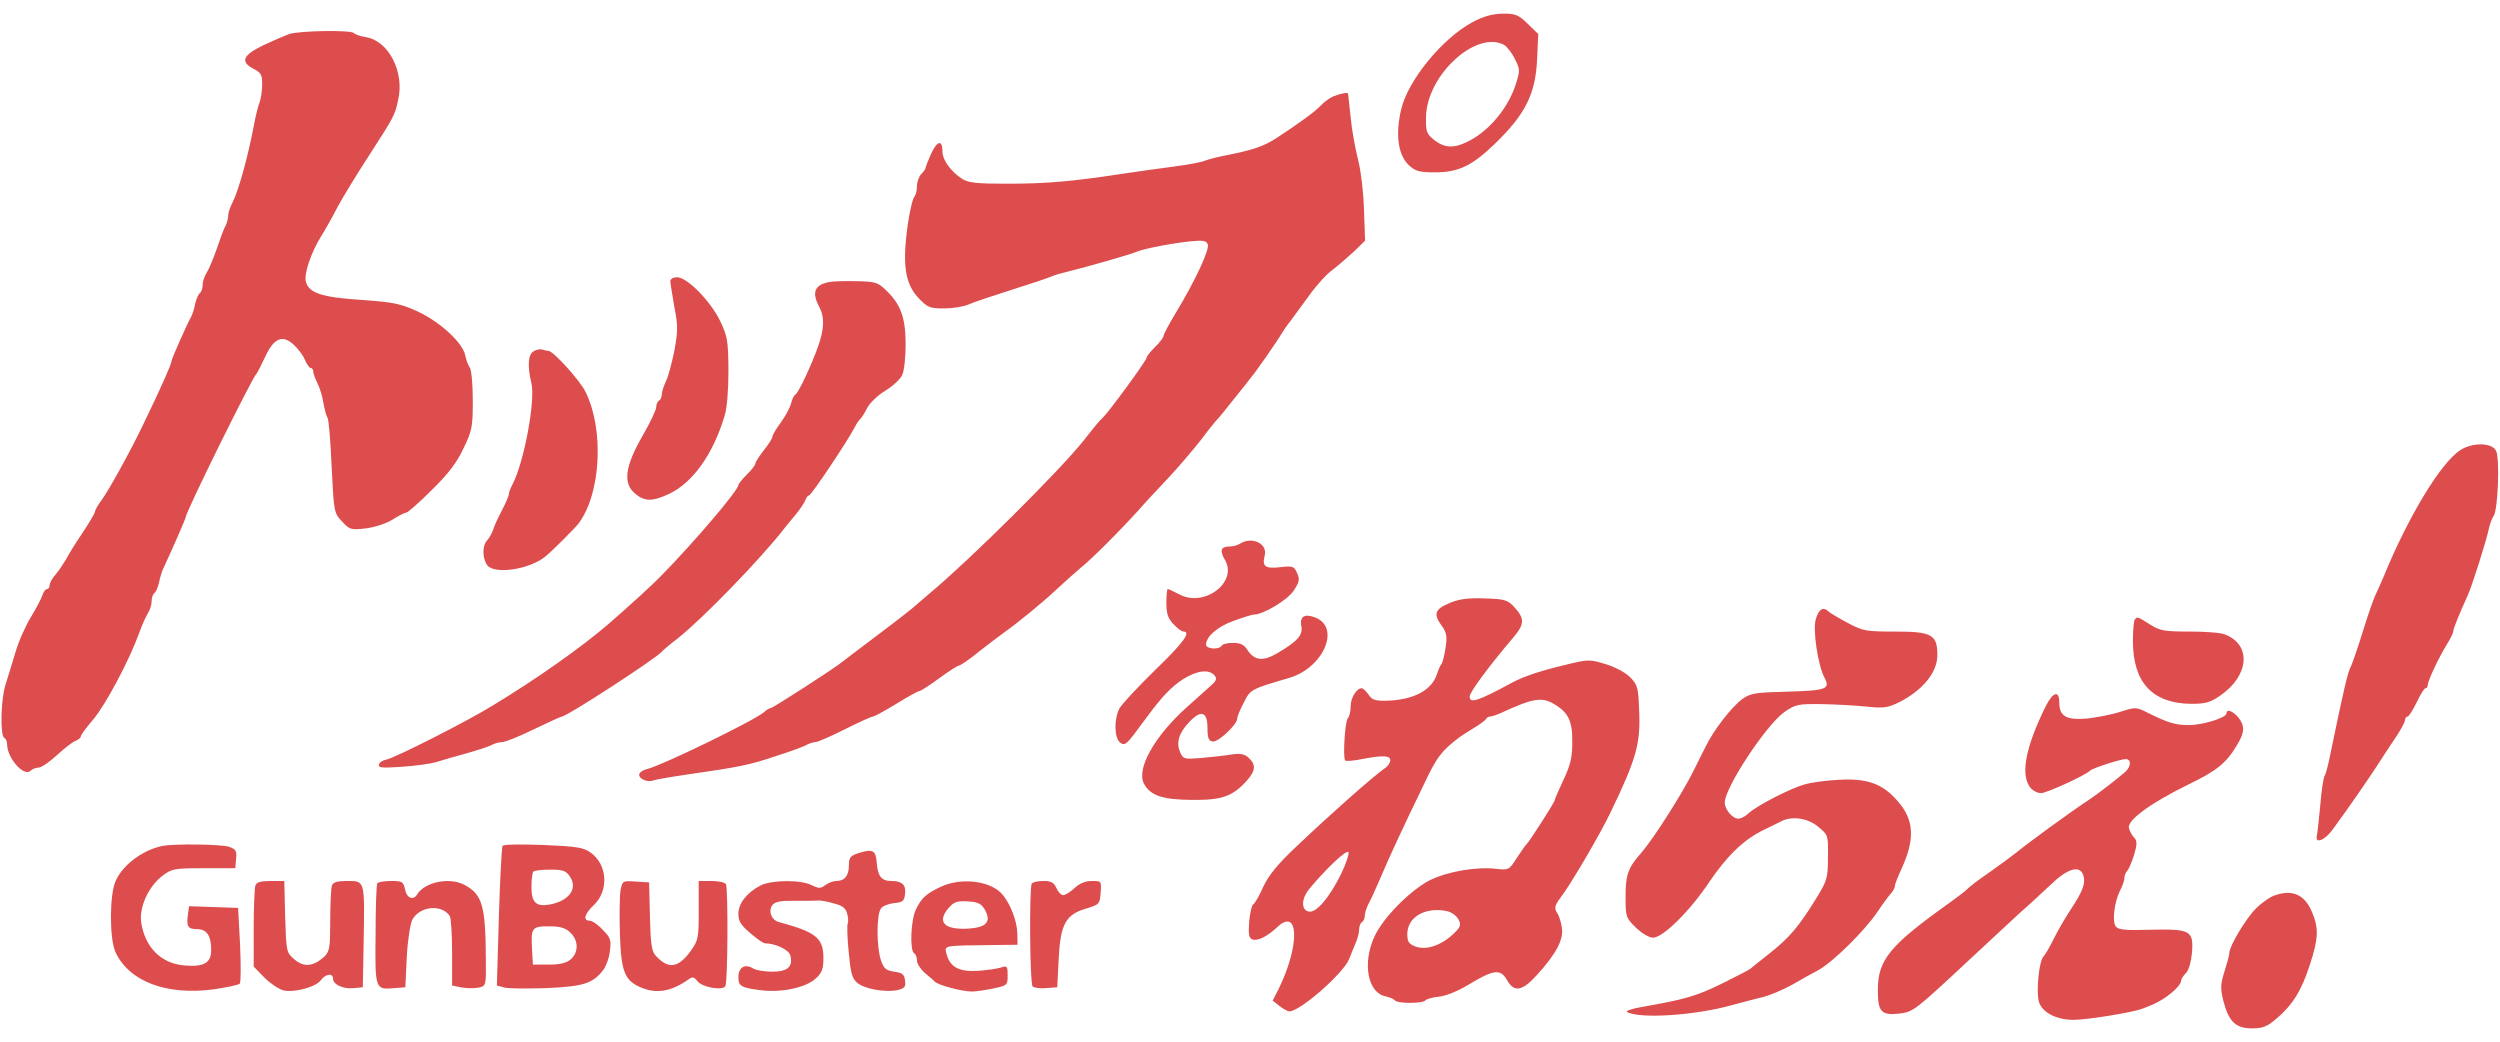 <svg height="1042" viewBox="8.5 11 882 358" width="2500" xmlns="http://www.w3.org/2000/svg"><g fill="#dd4d4d"><path d="m528 14c-10.7 5.8-22.8 20.5-25.2 30.9-2.1 9.1-1 16.3 3 19.8 2.1 1.9 3.7 2.3 9 2.3 8.2 0 13-2.3 20.9-9.9 11-10.6 14.6-17.8 15.1-30.3l.4-8.6-3.7-3.6c-3.3-3.2-4.2-3.6-8.8-3.6-3.8.1-6.7.9-10.7 3zm11.1 8c1 .6 2.8 2.8 3.8 4.9 1.8 3.5 1.9 4.2.6 8.3-2.6 8.8-9.6 17.3-17.3 21-4.8 2.4-8.1 2.2-11.7-.6-2.7-2.2-3-2.9-2.9-8.2.3-14.7 17.6-30.6 27.5-25.4zm-428.6-3.8c-1.6.6-5.8 2.4-9.2 4-7.2 3.5-8.1 5.8-3.3 8.3 2.6 1.3 3 2.1 3 5.5 0 2.1-.4 5-1 6.5-.5 1.4-1.4 4.9-1.9 7.8-2.1 11.1-5.4 23.1-7.6 27.4-.8 1.5-1.5 3.6-1.5 4.6 0 .9-.4 2.5-.9 3.5-.6.9-1.9 4.6-3.1 8.1s-2.8 7.3-3.6 8.5c-.7 1.1-1.4 3-1.4 4.3 0 1.2-.4 2.4-.9 2.8-.5.3-1.3 2-1.7 3.7-.3 1.8-1 3.9-1.5 4.8-1.5 2.7-6.9 14.9-6.9 15.6 0 1-3.2 8.3-10 22.4-4.3 9-12 23-14.7 26.7-1.3 1.7-2.3 3.5-2.3 4s-2 3.9-4.4 7.5c-2.5 3.7-5.1 7.9-5.9 9.5-.9 1.5-2.5 3.9-3.6 5.2-1.2 1.3-2.1 3-2.1 3.8 0 .7-.4 1.3-.9 1.3s-1.3 1-1.6 2.1c-.4 1.2-2.2 4.7-4.1 7.8s-4.4 8.7-5.5 12.6c-1.2 3.8-2.7 9-3.5 11.4-1.6 5.1-1.9 17.7-.4 18.6.6.3 1 1.3 1 2.2 0 5 6 11.7 8.3 9.4.6-.6 1.9-1.1 2.8-1.1 1 0 3.9-2 6.6-4.5 2.6-2.4 5.6-4.7 6.6-5 .9-.4 1.7-1 1.7-1.5s2-3.2 4.4-6c4.4-5.2 12.8-21 16.2-30.5 1-2.8 2.4-5.9 3.1-7s1.3-2.9 1.3-4.2c0-1.2.4-2.4.9-2.8.5-.3 1.3-2 1.7-3.7.3-1.8 1-3.9 1.4-4.8 3-6.4 8-17.8 8-18.3 0-1.8 23.4-49.1 25-50.7.3-.3 1.6-2.8 2.9-5.6 3.1-6.8 6-8.2 9.9-4.9 1.6 1.4 3.5 3.8 4.2 5.5.7 1.6 1.6 3 2.1 3s.9.6.9 1.2c0 .7.7 2.6 1.5 4.2s1.8 4.7 2.1 7c.4 2.2 1 4.5 1.4 5.1.5.5 1.1 8.3 1.5 17.3.8 16.1.8 16.3 3.7 19.4 2.7 2.9 3.1 3 8.4 2.4 3.2-.4 7.1-1.7 9.4-3.1 2.2-1.4 4.4-2.5 4.9-2.5s4.6-3.6 9-8c6-5.9 8.9-9.8 11.2-14.8 3-6.2 3.2-7.5 3.2-16.9 0-5.7-.5-10.9-1.1-11.5-.5-.7-1.3-2.7-1.6-4.4-1-4.4-8.9-11.7-16.9-15.4-6-2.7-8.4-3.2-19.6-4-14-.9-18.7-2.4-19.7-6.5-.7-2.7 1.8-10.1 5.3-15.8 1.3-2 4-6.8 5.9-10.5 2-3.7 6.9-11.7 10.8-17.7 9.1-14.1 9.4-14.5 10.6-20.2 2.2-9.8-3.4-20.7-11.4-22-2-.3-3.9-1-4.2-1.4-.7-1.2-19.2-.9-22.9.3zm368.6 21.9c-1.3.5-3.4 2-4.5 3.2-2.3 2.4-7.1 5.9-15.3 11.3-5 3.3-8.7 4.5-18.8 6.5-2.7.5-5.9 1.4-7 1.8-1.1.5-5.8 1.4-10.5 2s-13 1.8-18.5 2.6c-17.7 2.7-26.7 3.5-40.5 3.5-11.2 0-13.9-.3-16.2-1.8-3.9-2.6-6.8-6.6-6.8-9.5 0-4.3-1.8-4-4 .7-1.1 2.5-2 4.8-2 5.1 0 .4-.7 1.3-1.5 2.1-.8.9-1.5 2.8-1.5 4.3s-.4 3.1-.9 3.7c-.6.5-1.5 4.5-2.2 8.9-2.2 14.9-1.2 21.8 3.8 27 3.1 3.2 3.9 3.5 8.8 3.5 3 0 6.9-.6 8.7-1.4s8.7-3.1 15.3-5.2 12.7-4.1 13.5-4.5 3.3-1.2 5.5-1.7c8-2 23.1-6.3 25-7.2 2.6-1.1 12.5-3 19.2-3.7 4.3-.4 5.4-.2 5.9 1.1.7 1.8-4.4 12.8-11.3 24.2-2.4 3.9-4.3 7.6-4.3 8.1s-1.3 2.3-3 3.9c-1.6 1.6-3 3.3-3 3.8 0 1-13.5 19.4-15.4 21.1-.7.5-3.7 4.1-6.7 8-8.6 10.8-40.1 42.1-54.4 54-2.6 2.2-5.5 4.7-6.4 5.5s-6.6 5.2-12.6 9.7c-6.1 4.6-11.4 8.6-12 9.1-2.8 2.3-24.4 16.2-25.1 16.2-.4 0-1.5.6-2.3 1.4-3.5 3-35.7 18.7-41.3 20.1-1.6.4-2.8 1.3-2.8 2 0 1.6 3.1 2.8 5.1 2 .8-.3 5.9-1.2 11.4-2 18.9-2.7 22.7-3.5 31.8-6.6 5.1-1.6 10-3.4 10.9-4 1-.5 2.3-.9 3-.9s5.4-2 10.3-4.5c5-2.5 9.4-4.5 9.9-4.5s4.2-2 8.3-4.5c4-2.5 7.7-4.5 8.1-4.5.5 0 3.6-2 7-4.5s6.6-4.5 7-4.5c.5 0 3.6-2.1 6.9-4.8 3.3-2.6 7.3-5.6 8.8-6.7 5.1-3.6 13.9-10.8 19-15.6 2.8-2.6 6.6-6 8.4-7.5 4.4-3.6 14.2-13.5 20-19.9 2.4-2.8 7.2-7.9 10.6-11.5s8.6-9.7 11.6-13.5c2.9-3.9 5.6-7.2 6-7.5.3-.3 2.9-3.4 5.7-7 2.9-3.6 5.6-7 6.1-7.7 1.6-1.8 9.5-13.2 10.6-15.2.6-1 2-3.1 3.3-4.7 1.2-1.6 4.2-5.7 6.6-9 2.4-3.4 6.1-7.5 8.2-9 2.1-1.6 5.5-4.6 7.7-6.6l3.8-3.7-.4-11.3c-.2-6.2-1.2-14.2-2.2-17.8-.9-3.6-2.1-10.1-2.5-14.5-.5-4.4-.9-8.1-.9-8.3-.2-.5-2.7 0-5 .9zm-234.1 65.3c0 .8.7 4.8 1.4 9 1.3 6.7 1.3 8.5 0 15.6-.9 4.4-2.2 9.3-3 10.8-.7 1.5-1.4 3.5-1.4 4.4s-.4 2-1 2.3c-.5.3-1 1.4-1 2.4 0 .9-2.2 5.6-5 10.4-5.8 10.1-6.7 16.1-2.9 19.6 3.5 3.3 6.4 3.4 12.5.5 8.3-3.9 15.5-14 19.5-27.4.9-2.7 1.4-9.1 1.4-16-.1-10.6-.3-12-2.9-17.5-3.4-7.1-11.7-15.5-15.2-15.5-1.4 0-2.4.6-2.4 1.4z"/><path d="m301 105.7c-5.1 1-6.2 3.6-3.5 8.7 2 3.7 1.8 7.9-.4 14.1-2.4 6.7-6.9 16.3-8 16.9-.5.3-1.2 1.7-1.5 3.1-.4 1.5-2 4.5-3.6 6.7-1.7 2.3-3 4.5-3 5.1 0 .5-1.3 2.6-3 4.7-1.6 2.1-3 4.2-3 4.7s-1.3 2.3-3 3.9c-1.6 1.6-3 3.3-3 3.7 0 1.9-15.9 20.5-27.5 32.3-2.8 2.9-10.7 10.1-18.4 16.8-9.4 8.1-25.1 19.2-40.6 28.6-9.2 5.7-35.1 18.8-37.8 19.2-1.1.2-2.3.9-2.5 1.7-.4 1.2 1 1.3 8.2.8 4.8-.3 10.1-1.1 11.9-1.6 1.8-.6 6.6-2 10.7-3.1 4.1-1.2 8.3-2.5 9.2-3.1 1-.5 2.6-.9 3.5-.9 1 0 6-2 11.1-4.5 5.2-2.5 9.6-4.5 9.9-4.5 1.8 0 33.4-20.6 35.3-22.9.3-.4 2.7-2.5 5.5-4.6 9.1-7.2 29.7-28.5 37.8-39 .4-.6 2.1-2.6 3.7-4.5s3.2-4.3 3.6-5.3c.3-.9.9-1.7 1.3-1.7.8 0 13.7-19.3 16.1-24 .7-1.4 1.6-2.7 2-3s1.5-2 2.4-3.8 3.8-4.6 6.5-6.2c2.6-1.6 5.3-4.1 5.9-5.5.7-1.4 1.2-6.3 1.2-10.9 0-9.3-1.7-14.1-7-19.1-2.8-2.7-3.8-3-10.3-3.1-4-.1-8.3 0-9.7.3zm-104.2 24.4c-2 1.1-2.3 5.1-.8 11.4 1.4 6.2-2.6 27.6-6.6 35.4-.8 1.4-1.4 3.1-1.4 3.7s-1.1 3.1-2.4 5.6c-1.3 2.4-2.7 5.5-3.1 6.8s-1.4 3-2.1 3.8c-1.8 1.8-1.8 6.3 0 8.8 2.5 3.3 14.5 1.6 20.3-2.9 2-1.5 10.5-10 11.9-11.8 7.9-10.5 9.1-33 2.5-46.4-1.9-4-11.4-14.5-13.1-14.5-.4 0-1.4-.2-2.2-.5-.7-.2-2.1 0-3 .6zm679.7 34.9c-6.8 4.3-18.4 23.5-27 44.5-.9 2.2-2.2 5.1-2.9 6.5s-2.7 7.2-4.5 13-3.7 11.3-4.2 12.3c-1.1 2-2.4 7.5-7.2 30.7-.7 3.6-1.6 7.1-2 7.8-.5.6-1.2 5.3-1.6 10.4-.5 5.1-1 9.9-1.2 10.7-.8 3.2 2.8 1.8 5.6-2.1 6.3-8.6 11.7-16.5 15.2-21.8 1.9-3 5.1-7.8 6.9-10.5 1.9-2.8 3.4-5.6 3.4-6.3 0-.6.4-1.2.9-1.2.4 0 1.9-2.3 3.2-5 1.3-2.8 2.7-5 3.1-5 .5 0 .8-.5.8-1.1 0-1.5 3.9-9.7 6.6-14.1 1.3-2.1 2.4-4.2 2.4-4.8 0-1 2.1-6.1 5-12.5 1.5-3.1 6.7-19.6 7.5-23.5.4-1.9 1.2-4 1.7-4.7 1.6-1.9 2.3-20.5.9-23.1-1.5-2.9-8.3-3-12.6-.2zm-430.5 33c-.8.5-2.5 1-3.7 1-3.1 0-3.6 1.4-1.6 4.8 4.5 7.8-7.3 16.8-16.1 12.1-2-1-3.8-1.9-4.1-1.9s-.5 2.2-.5 4.9c0 3.7.5 5.4 2.5 7.5 1.3 1.4 2.9 2.6 3.5 2.6 2.9 0 0 4-10.1 13.7-6.1 6-11.7 12-12.5 13.5-1.9 3.7-1.8 10.2.2 11.9 1.8 1.4 2.2 1.1 8.9-8.1 5.9-8 9.1-11.4 13.4-14.2 4.9-3.1 9.2-3.6 11.1-1.3.9 1.1.7 1.8-1.2 3.5-1.3 1.2-5.1 4.6-8.6 7.7-11.4 10.2-17.9 21.8-15.1 27 2.3 4.2 6.5 5.6 16.9 5.7 10.6.1 14.3-1.2 19.3-6.7 3.2-3.6 3.4-5.7.7-8.2-1.5-1.3-2.8-1.6-6.2-1.1-2.4.4-7.1.9-10.5 1.2-6 .5-6.3.4-7.4-1.9-1.5-3.4-.6-6.8 3.1-10.7 4.2-4.5 6.5-3.8 6.5 2 0 3.5.4 4.5 1.8 4.8 1.9.4 8.7-6 8.7-8.1 0-.7 1-3.2 2.3-5.6 2.3-4.7 2.6-4.8 15.9-8.7 12.2-3.5 18.5-17.9 9.2-21.4-3.6-1.4-5.4-.3-4.8 3 .7 3.2-1.4 5.5-8.4 9.6-5.1 3-8.1 2.7-10.6-1.1-1.2-1.9-2.5-2.5-5.1-2.5-1.8 0-3.7.4-4 1-.9 1.5-5.5 1.2-5.5-.4 0-2.8 4.1-6.4 9.8-8.4 3.3-1.2 6.5-2.2 7.1-2.2 3.3 0 11.8-5.1 14-8.4 2.1-3.2 2.2-4 1.2-6.3-1.1-2.4-1.5-2.5-6.1-2-5.2.6-6.3-.3-5.3-4.2 1.1-4.1-4.6-6.8-8.7-4.1zm74 20.9c-5.3 2.2-5.9 3.9-2.9 8 1.8 2.5 2 3.7 1.4 7.8-.4 2.6-1 5.2-1.5 5.8-.4.5-1.1 2.1-1.5 3.4-1.8 5.8-8.2 9.2-17.7 9.5-4.2.1-5.3-.3-6.5-2.2-.9-1.2-1.9-2.2-2.4-2.2-1.8 0-3.9 3.4-3.9 6.4 0 1.7-.4 3.6-1 4.2-1 1-1.8 14-.9 14.9.3.3 3 .1 5.9-.5 7.3-1.4 10-1.3 10 .4 0 .8-.8 2.1-1.9 2.8-4.4 3.1-19.3 16.3-31.4 27.8-6.5 6.1-9.6 10-11.5 14-1.3 3-2.9 5.8-3.5 6.2-.6.3-1.2 3.1-1.5 6.2-.3 4.4-.1 5.7 1.1 6.2 1.9.7 5.3-1 8.9-4.4 7.6-7 7.9 6.5.5 21.7l-2.2 4.3 2.4 1.9c1.3 1 2.9 1.9 3.5 1.9 3.8 0 18.9-13.3 21-18.3.5-1.2 1.5-3.6 2.2-5.4.8-1.7 1.4-4 1.4-5.1 0-1.2.5-2.4 1-2.7.6-.3 1-1.4 1-2.3s.7-3.1 1.6-4.7c.9-1.7 2.7-5.7 4.1-9 2.7-6.4 7.4-16.6 15.4-33.1 4.4-9.3 5.9-11.2 12.4-16.2.6-.4 2.8-1.9 5-3.2s4.2-2.8 4.3-3.2c.2-.4.8-.8 1.4-.8.5 0 2.4-.6 4.1-1.4 11.1-5.1 14.2-5.6 18.5-3 5 2.9 6.5 6 6.4 13.4 0 5.3-.6 8-3.1 13.3-1.7 3.6-3.1 6.9-3.1 7.2 0 .7-9 14.7-9.9 15.5-.4.3-1.9 2.5-3.5 4.9-2.7 4.3-2.9 4.3-7.4 3.8-7-.8-17.1 1-23.2 4-7 3.6-16.5 13.2-19.6 19.9-4.3 9.4-2.4 19.8 3.9 21.1 1.5.3 3 1 3.3 1.4.7 1.2 10.1 1.2 10.8 0 .3-.4 2.5-1.1 4.9-1.3 2.6-.3 6.9-2.1 11.1-4.7 8.2-4.9 10.5-5.1 12.8-1.1 2.5 4.4 5.3 3.9 10.5-1.8 6.9-7.6 9.6-12.7 8.8-16.9-.3-2-1.1-4.4-1.8-5.3-.9-1.5-.6-2.5 1.4-5.2 3.7-4.8 13.9-22.3 17.5-29.8 9.2-19 10.7-24.4 10.2-36-.3-8.1-.5-9.1-3.1-11.8-1.7-1.7-5.1-3.6-8.7-4.7-5.5-1.7-6.2-1.7-13.2 0-9.7 2.3-15.5 4.2-19.8 6.5-12.2 6.6-15 7.5-15 4.9 0-1.5 6.8-10.7 15.3-20.7 4.2-4.9 4.2-6.9.1-11.2-2.1-2.2-3.4-2.5-10.2-2.7-5.7-.2-8.9.2-12.2 1.6zm-38.4 95.7c-4.1 8.3-8.7 13.7-11.3 13.2-2.8-.5-2.8-4.5.2-8.1 5.9-7.1 12.9-13.7 13.7-12.9.4.4-.7 3.9-2.6 7.8zm37.2 13c1.7.3 3.5 1.6 4.2 2.9 1.1 2.1.9 2.7-2.1 5.5-4.3 3.9-9.4 5.5-13.1 4.1-2.3-.9-2.8-1.7-2.8-4.4 0-5.9 6.2-9.6 13.8-8.1zm130.3-102.9c-1.1 3.8.8 16.4 3.1 20.6 2.1 4 .6 4.5-12.9 4.9-11.5.3-13.1.5-16.1 2.6-3.7 2.7-10.2 11-13 16.9-1.1 2.1-2.8 5.6-3.9 7.8-4.1 8.4-14.5 24.7-18.7 29.5-4.7 5.3-5.6 7.7-5.6 15.4 0 7.3.1 7.6 3.7 11.1 2.1 2 4.6 3.5 6 3.5 3.5 0 13-9.4 19.8-19.6 6.4-9.4 12.2-15 19.2-18.4 2.6-1.3 5.6-2.7 6.5-3.2 3.8-1.8 9.3-.9 12.8 2.1 3.5 2.9 3.5 3 3.4 10.7 0 7.5-.3 8.3-4.3 14.8-6.1 9.9-9.5 13.8-16.5 19.3-3.3 2.6-6.3 5-6.6 5.3s-4.8 2.6-10 5.2c-9 4.4-12.7 5.5-28 8.2-3.6.6-6 1.4-5.5 1.8 4.2 2.5 23.9 1.3 37-2.4 3.9-1 8.9-2.4 11.2-2.9 2.3-.6 6.8-2.5 9.9-4.2 3.1-1.8 7.4-4.2 9.5-5.3 5.3-3 16.2-13.8 20.7-20.4 2-3 4.3-6.1 5-6.8.6-.7 1.2-1.8 1.2-2.4s1.1-3.4 2.4-6.2c4.8-10.5 4.4-17.3-1.5-23.9-5.2-6-10.7-8-20.6-7.4-4.3.2-9.7.9-12 1.6-4.9 1.3-16.8 7.4-19.9 10.2-1.1 1.1-2.7 1.9-3.6 1.9-2.1 0-4.8-3.2-4.8-5.7 0-5.2 14.5-27.2 20.9-31.8 4-2.8 4.8-3 13.4-2.9 5.1.1 12.2.5 15.9.9 5.8.6 7.2.4 11.2-1.5 8.5-4.3 13.6-10.6 13.6-16.7 0-7.2-1.9-8.3-15-8.3-10.3 0-11.3-.2-16.7-3.1-3.2-1.7-6.2-3.5-6.7-4-1.9-1.8-3.5-.8-4.5 2.8zm112.6 0c-.4.3-.7 3.8-.7 7.7 0 14.6 6.9 22 20.6 22.1 5.1 0 6.7-.5 10.2-2.9 10.3-7.1 11.1-18 1.6-21.6-1.4-.6-7-1-12.5-1-8.9 0-10.4-.3-13.9-2.5-4.4-2.8-4.4-2.8-5.3-1.8z"/><path d="m730.3 255.2c-7.1 14.4-9 23.9-5.7 28.6.8 1.2 2.6 2.2 4 2.2 2 0 15.7-6.3 17.4-8 .8-.8 10.6-4 12.4-4 2.1 0 2 2.6-.1 4.5-2.6 2.3-9.7 7.8-12.3 9.5-7.4 4.9-21 14.8-26.3 19.1-1.8 1.4-5.7 4.3-8.7 6.4-5.3 3.7-6.8 4.8-9.4 7.2-.7.6-3.1 2.4-5.3 4-21.2 15.1-25.3 20.1-25.3 30.9 0 7.5 1.2 8.9 7.5 8.2 5-.6 5.4-.9 25-19.2 7.2-6.7 15.3-14.2 18-16.7 2.8-2.4 7.5-6.8 10.5-9.6 6-5.8 10.3-7 11.5-3.3.9 2.8-.2 5.6-4.4 12-2 3-4.7 7.7-6.1 10.5-1.3 2.7-2.9 5.5-3.6 6.2-1.5 1.6-2.6 12-1.6 15.8s6.1 6.5 12.2 6.5c5 0 21.4-2.7 24.5-4 1.1-.4 2.7-1.1 3.5-1.4 4.8-2.1 10-6.5 10-8.5 0-.5.8-1.7 1.7-2.6 1-1 1.8-3.9 2.1-6.9.7-8.1-.4-8.7-14.4-8.4-9.3.3-11.6 0-12.5-1.2-1.3-1.9-.4-8.7 1.5-12.5.9-1.7 1.6-3.7 1.6-4.6 0-.8.4-1.9 1-2.5.5-.5 1.6-3 2.4-5.6 1.1-3.7 1.1-4.9.1-6-.7-.7-1.6-2.2-1.9-3.4-.8-2.7 7.4-8.8 20.9-15.4 10.1-4.9 13.5-7.6 17.3-14.1 2.7-4.4 2.7-6.7.3-9.7-1.9-2.2-4.1-3-4.1-1.3 0 1.5-8.4 4.1-13.2 4.1-4.9 0-7.4-.8-14.5-4.3-4.1-2.1-4.3-2.1-9.7-.4-3 1-8.3 2-11.8 2.4-7.4.6-9.8-.8-9.8-5.8 0-4.2-2.2-3.6-4.7 1.3zm-664.8 49.5c-6.9 1.5-13.8 6.8-16.2 12.3-2.2 4.8-2.2 20.3-.1 25 4.8 10.5 18.1 15.5 34.9 13.2 4.5-.7 8.6-1.5 9-2 .4-.4.4-6.6.1-13.7l-.7-13-8.6-.3-8.7-.3-.4 2.9c-.6 4.2 0 5.2 3.2 5.2 3.5 0 5 2.3 5 7.4 0 4.5-2.5 6-9.5 5.4-8.2-.7-13.9-6.4-15.2-15.3-.7-5.4 2.6-12.6 7.6-16.4 3.2-2.4 4.1-2.6 14.5-2.6h11.1l.3-3.3c.3-2.7-.1-3.4-2.3-4.2-2.6-1-20-1.2-24-.3zm120.3-.1c-.3.5-.9 11.8-1.3 25.1l-.7 24.2 2.7.7c1.5.4 8.2.4 14.8.2 13.1-.6 16.4-1.6 20.1-6.5 1-1.4 2.1-4.4 2.3-6.8.5-3.7.1-4.6-2.6-7.3-1.6-1.8-3.7-3.2-4.6-3.2-2.4 0-1.8-2.4 1.5-5.5 5.4-5.1 4.8-14.3-1.1-18.5-2.4-1.8-4.9-2.2-16.7-2.7-7.9-.3-14.1-.2-14.4.3zm23.8 10.9c2.8 4.2-.3 8.5-7.1 9.8-4.9.9-6.5-.7-6.5-6.2 0-2.6.3-5.1.7-5.4.3-.4 3-.7 5.9-.7 4.6 0 5.6.4 7 2.5zm.1 19.7c2.9 2.7 3 6.9.2 9.4-1.5 1.3-3.6 1.9-7.7 1.9h-5.7l-.3-5.4c-.4-7.6-.1-8.1 6-8.1 3.9 0 5.7.5 7.5 2.2zm101.6-28c-2.8.9-3.3 1.6-3.3 4.2 0 3.7-1.5 5.6-4.4 5.6-1.2 0-2.9.7-4 1.5-1.6 1.2-2.2 1.2-4.7 0-3.8-2-14.2-1.9-18.1.1-4.8 2.5-7.8 6.3-7.8 10 0 2.6.9 4 4.2 6.8 2.3 2 4.6 3.6 5.2 3.6 3.7 0 8.4 2.3 8.9 4.2 1.1 4-.9 5.8-6.3 5.8-2.8 0-5.9-.5-6.9-1.2-2.8-1.7-5.1-.3-5.1 3.1 0 3.3 1 3.8 8.4 4.7 7 .8 15.5-1 18.9-4.2 2.2-2 2.7-3.3 2.7-7.3 0-7-2.7-9.1-15.7-12.6-2.7-.7-3.9-4.1-2.2-6.1.9-1.1 3.1-1.5 7.8-1.4 3.6 0 7.3 0 8.1-.1s3.4.3 5.6 1c3.2.8 4.3 1.7 4.8 3.7.4 1.4.4 2.9.2 3.3-.3.5-.2 5 .3 10 .7 7.5 1.2 9.5 3 11 2.5 2.2 9.9 3.5 14.2 2.6 2.5-.6 3-1.1 2.7-3.3-.2-2.2-.9-2.8-3.8-3.2s-3.7-1.1-4.7-4c-1.6-4.7-1.6-16.2 0-18.3.6-.9 2.8-1.7 4.7-1.9 3-.3 3.5-.7 3.8-3.2.4-3.2-1-4.6-4.9-4.6-3.4 0-4.7-1.6-5.1-6.5-.3-4.4-1.4-4.9-6.5-3.3zm-212.7 11.4c-.3.9-.6 7.7-.6 15.1v13.5l3.8 3.9c2.1 2.1 5.1 4.1 6.7 4.5 3.8.9 11.5-1.2 13.2-3.6 1.7-2.3 4.3-2.6 4.3-.5 0 2 3.5 3.7 7.3 3.3l3.2-.3.3-16.5c.4-21.3.4-21-5.7-21-3.5 0-5.1.4-5.5 1.6-.3.9-.6 6.4-.6 12.3 0 9.9-.2 10.9-2.2 12.9-3.8 3.4-7.1 3.7-10.4.9-2.9-2.5-2.9-2.7-3.3-15.1l-.3-12.6h-4.8c-3.4 0-5 .4-5.4 1.6zm43-.8c-.3.5-.6 8.7-.6 18.2-.2 19.4-.2 19.4 6.8 18.8l3.7-.3.5-10.5c.3-5.9 1.2-11.7 1.9-13.2 2.5-4.9 10.4-5.8 13.3-1.4.4.6.8 6.4.8 12.8v11.7l3.5.7c1.9.3 4.6.3 6 0 2.5-.6 2.5-.8 2.4-10.4-.1-18.7-1.3-22.6-7.7-25.9-5.2-2.7-13.9-.9-16.5 3.4-1.4 2.3-3.7 1.4-4.3-1.7-.6-2.8-1-3-5-3-2.3 0-4.5.4-4.8.8zm85.8 2.6c-.3 2-.4 8.8-.2 15.3.4 13.3 1.7 16.5 7.5 18.9 5.4 2.3 10.6 1.4 16.6-2.8 1.5-1.1 2-1 3.2.5 1.6 2.2 8.9 3.5 9.9 1.8.9-1.5 1-34.6.2-36-.4-.6-2.7-1.1-5.2-1.1h-4.4v10.3c0 9.9-.1 10.6-2.9 14.5-4.4 6-7.9 6.4-12.3 1.5-1.4-1.5-1.8-4.3-2-13.8l-.3-12-4.7-.3c-4.7-.3-4.7-.3-5.4 3.2zm113.1-1.4c-5.3 2.5-6.8 3.9-8.8 7.9-1.9 3.7-2.3 14.6-.7 15.6.6.3 1 1.5 1 2.6 0 1 1.2 2.9 2.6 4.2 1.5 1.2 3.2 2.7 3.8 3.3 1.3 1.2 9.5 3.4 13 3.4 1.4 0 4.8-.5 7.6-1.1 4.9-1 5-1.2 5-4.6 0-3.2-.2-3.5-2.2-2.8-1.3.4-5 1-8.3 1.2-6.7.4-9.9-1.3-11.1-6.1-.7-2.9-1.3-2.8 16.6-3l8.5-.1-.1-4.1c-.1-4.3-2.5-10.5-5.3-13.7-4.1-4.8-14.5-6-21.6-2.7zm15.5 8.2c2.3 4.2.5 6.2-5.8 6.6-8.6.5-11.3-2.3-7-7.3 1.9-2.2 3-2.5 6.7-2.3s4.8.8 6.1 3zm16.5-9.3c-.9 1.6-.7 35.3.3 36.3.5.5 2.7.8 4.8.6l3.9-.3.5-10c.6-12.3 2.5-15.7 9.8-17.8 4.5-1.4 4.7-1.5 5-5.5.3-4.2.3-4.2-3.1-4.2-2.2 0-4.3.8-6.1 2.5-1.5 1.4-3.3 2.5-4 2.5s-1.8-1.1-2.4-2.5c-.9-2-1.9-2.5-4.6-2.5-1.9 0-3.7.4-4.1.9zm438.2 4.3c-1.6.6-4.4 2.6-6.3 4.5-3.6 3.6-9.4 13.3-9.4 15.7 0 .8-.8 3.7-1.7 6.5-1.4 4.5-1.5 5.9-.4 10.4 1.9 7.3 4.3 9.7 10.1 9.7 3.8 0 5.3-.6 8.6-3.4 5.8-4.9 8.9-10 11.8-19 3.1-9.4 3.2-13 .7-18.8-2.6-6.1-7-8-13.4-5.6z"/></g></svg>